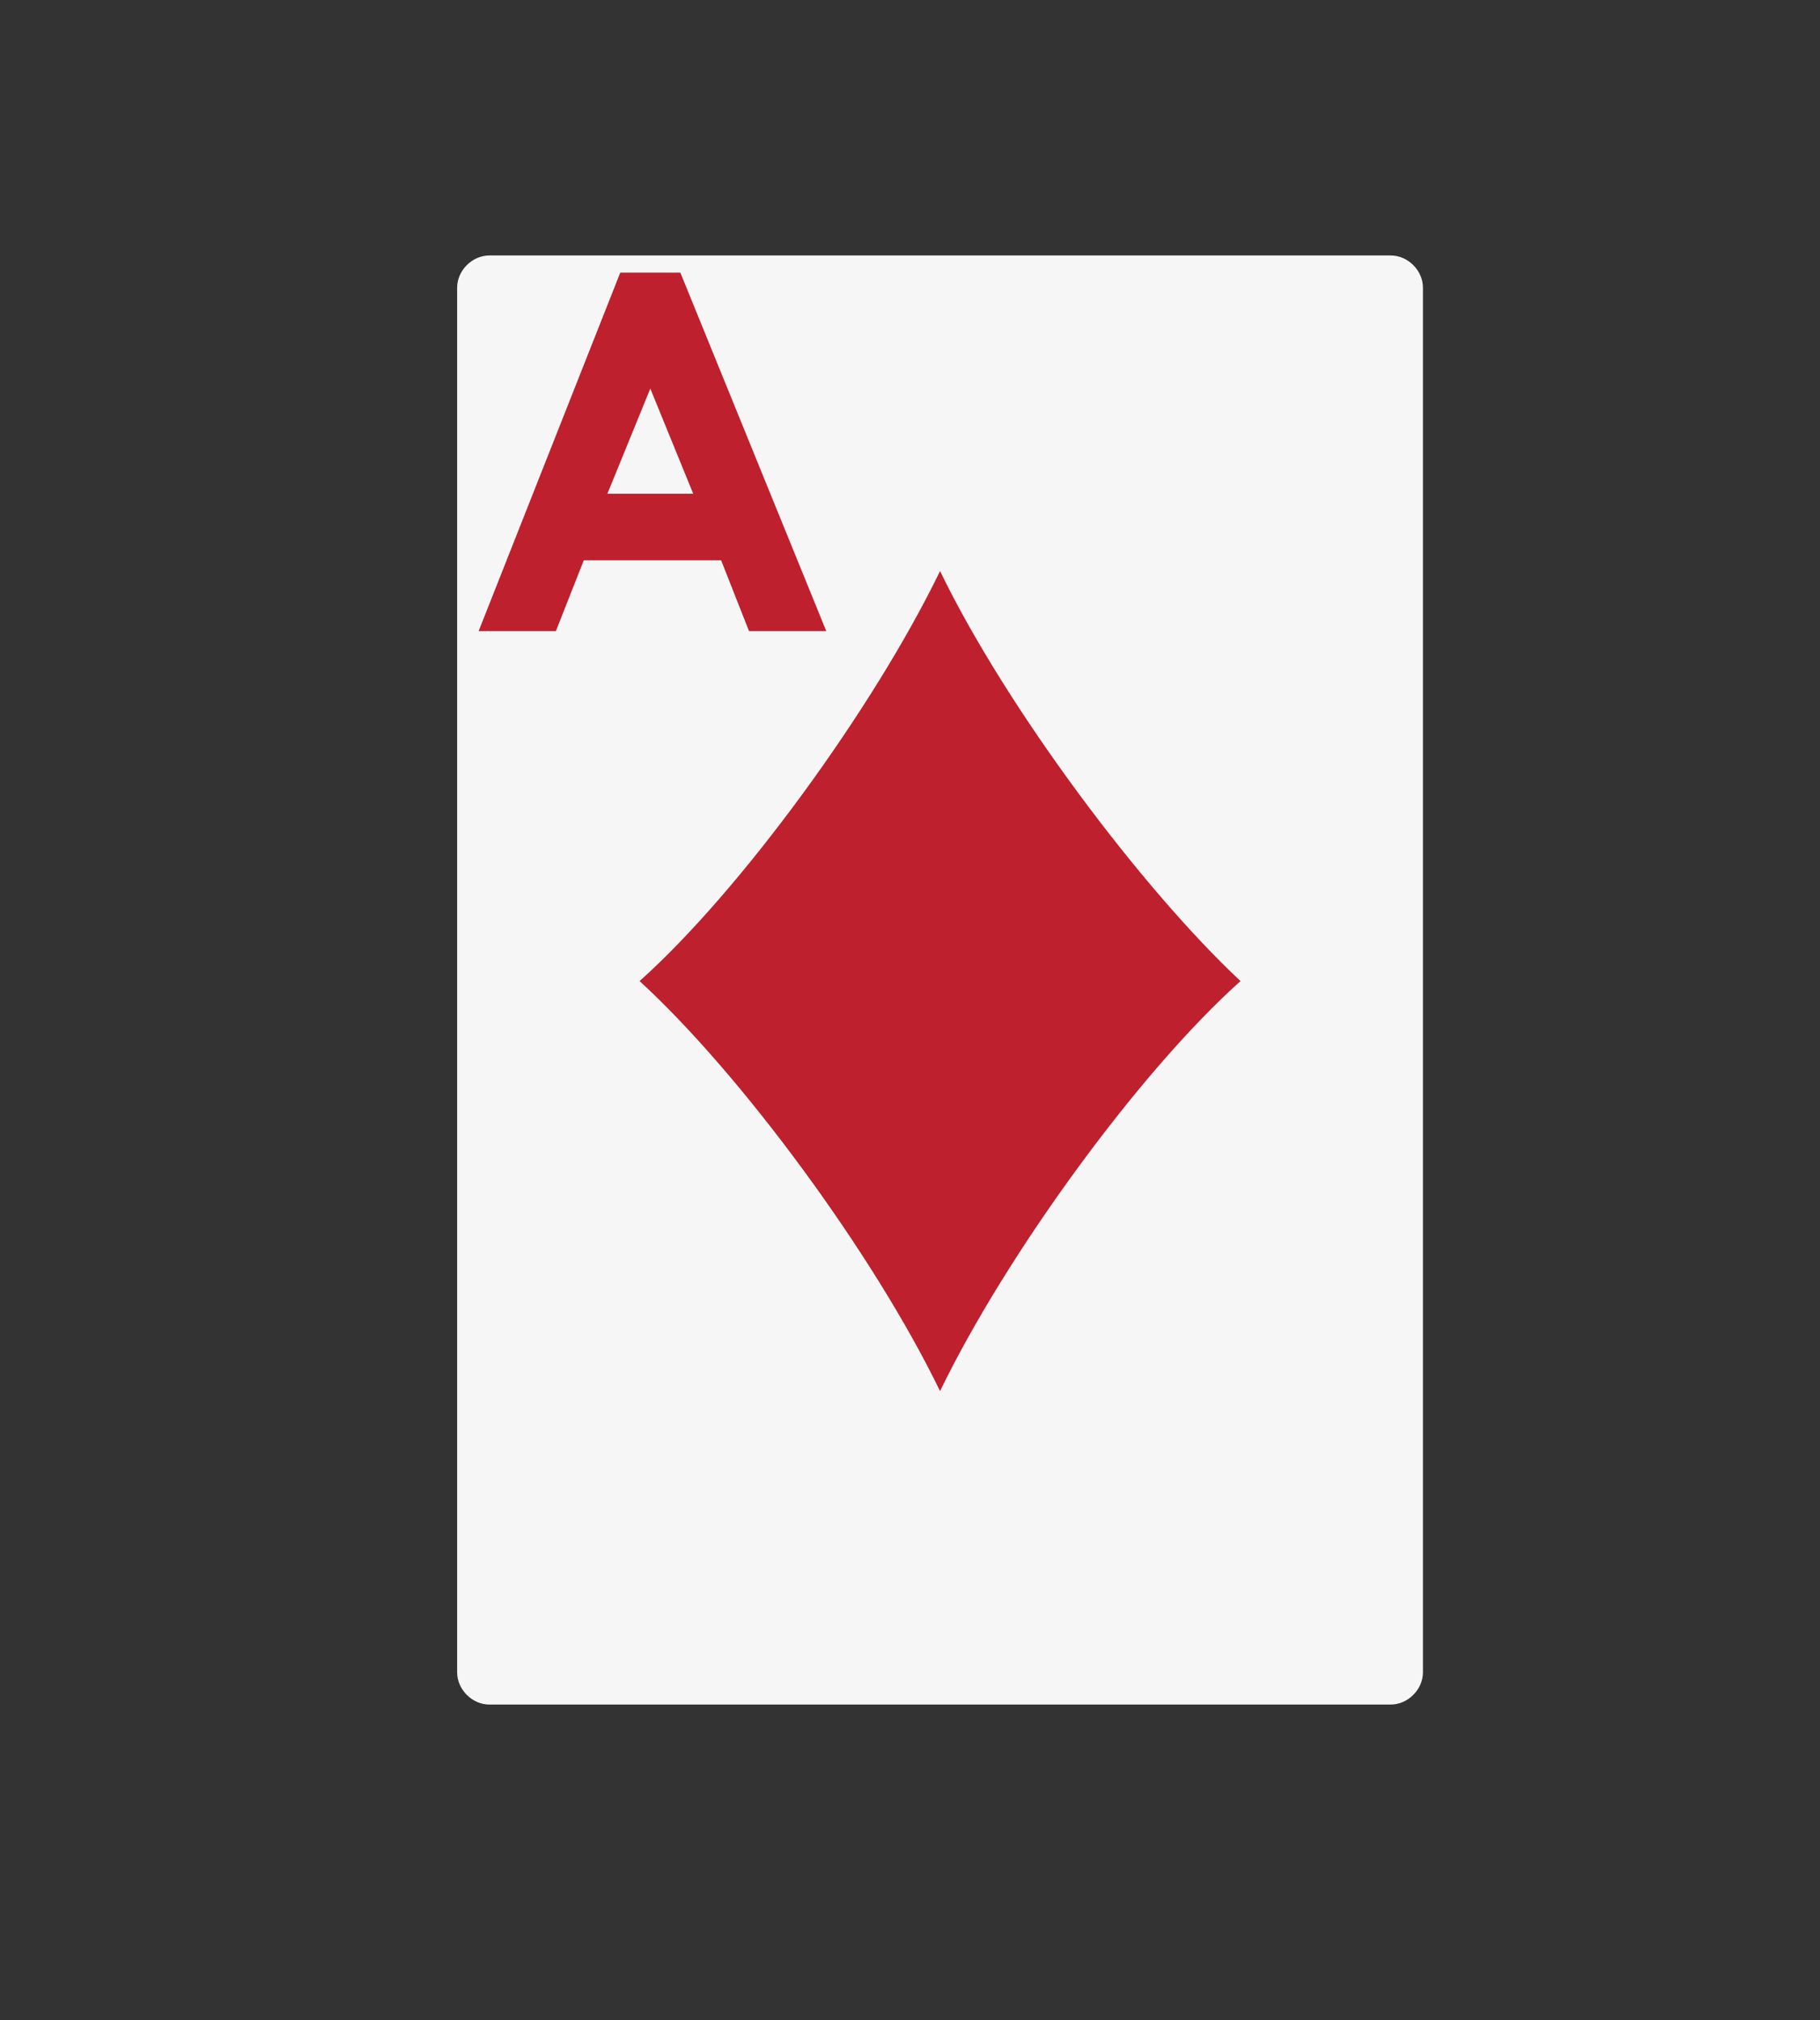 <?xml version="1.0" encoding="utf-8"?>
<!-- Generator: Adobe Illustrator 23.0.3, SVG Export Plug-In . SVG Version: 6.00 Build 0)  -->
<svg version="1.1" id="Layer_1" xmlns="http://www.w3.org/2000/svg" xmlns:xlink="http://www.w3.org/1999/xlink" x="0px" y="0px"
	 viewBox="0 0 84.8 94.1" style="enable-background:new 0 0 84.8 94.1;" xml:space="preserve">
<rect x="0" y="0" width="84.8" height="94.1" fill="#333333" stroke="none"/>
<style type="text/css">
	.st0{fill:#F6F6F6;}
	.st1{fill:#BE202E;}
	.st2{fill:#FFFFFF;}
	.st3{fill:#010101;}
	.st4{fill:#231F20;}
	.st5{opacity:0.3;}
</style>
<g>
	<path class="st0" d="M66.3,77.9c0,0.8-0.7,1.5-1.5,1.5h-42c-0.8,0-1.5-0.7-1.5-1.5V13.4c0-0.8,0.7-1.5,1.5-1.5h42
		c0.8,0,1.5,0.7,1.5,1.5V77.9z"/>
	<path class="st1" d="M28.9,12.7h2.8l6.8,16.7h-3.6l-1.3-3.3h-6.4l-1.3,3.3h-3.6L28.9,12.7z M30.3,18.1l-2,4.9h4L30.3,18.1z"/>
	<path class="st1" d="M57.8,45.7c-4.7,4.2-10.9,12.7-14,19.1c-3.1-6.4-9.3-14.8-14-19.1c4.7-4.2,10.9-12.7,14-19.1
		C46.9,33,53.2,41.4,57.8,45.7z"/>
</g>
</svg>
